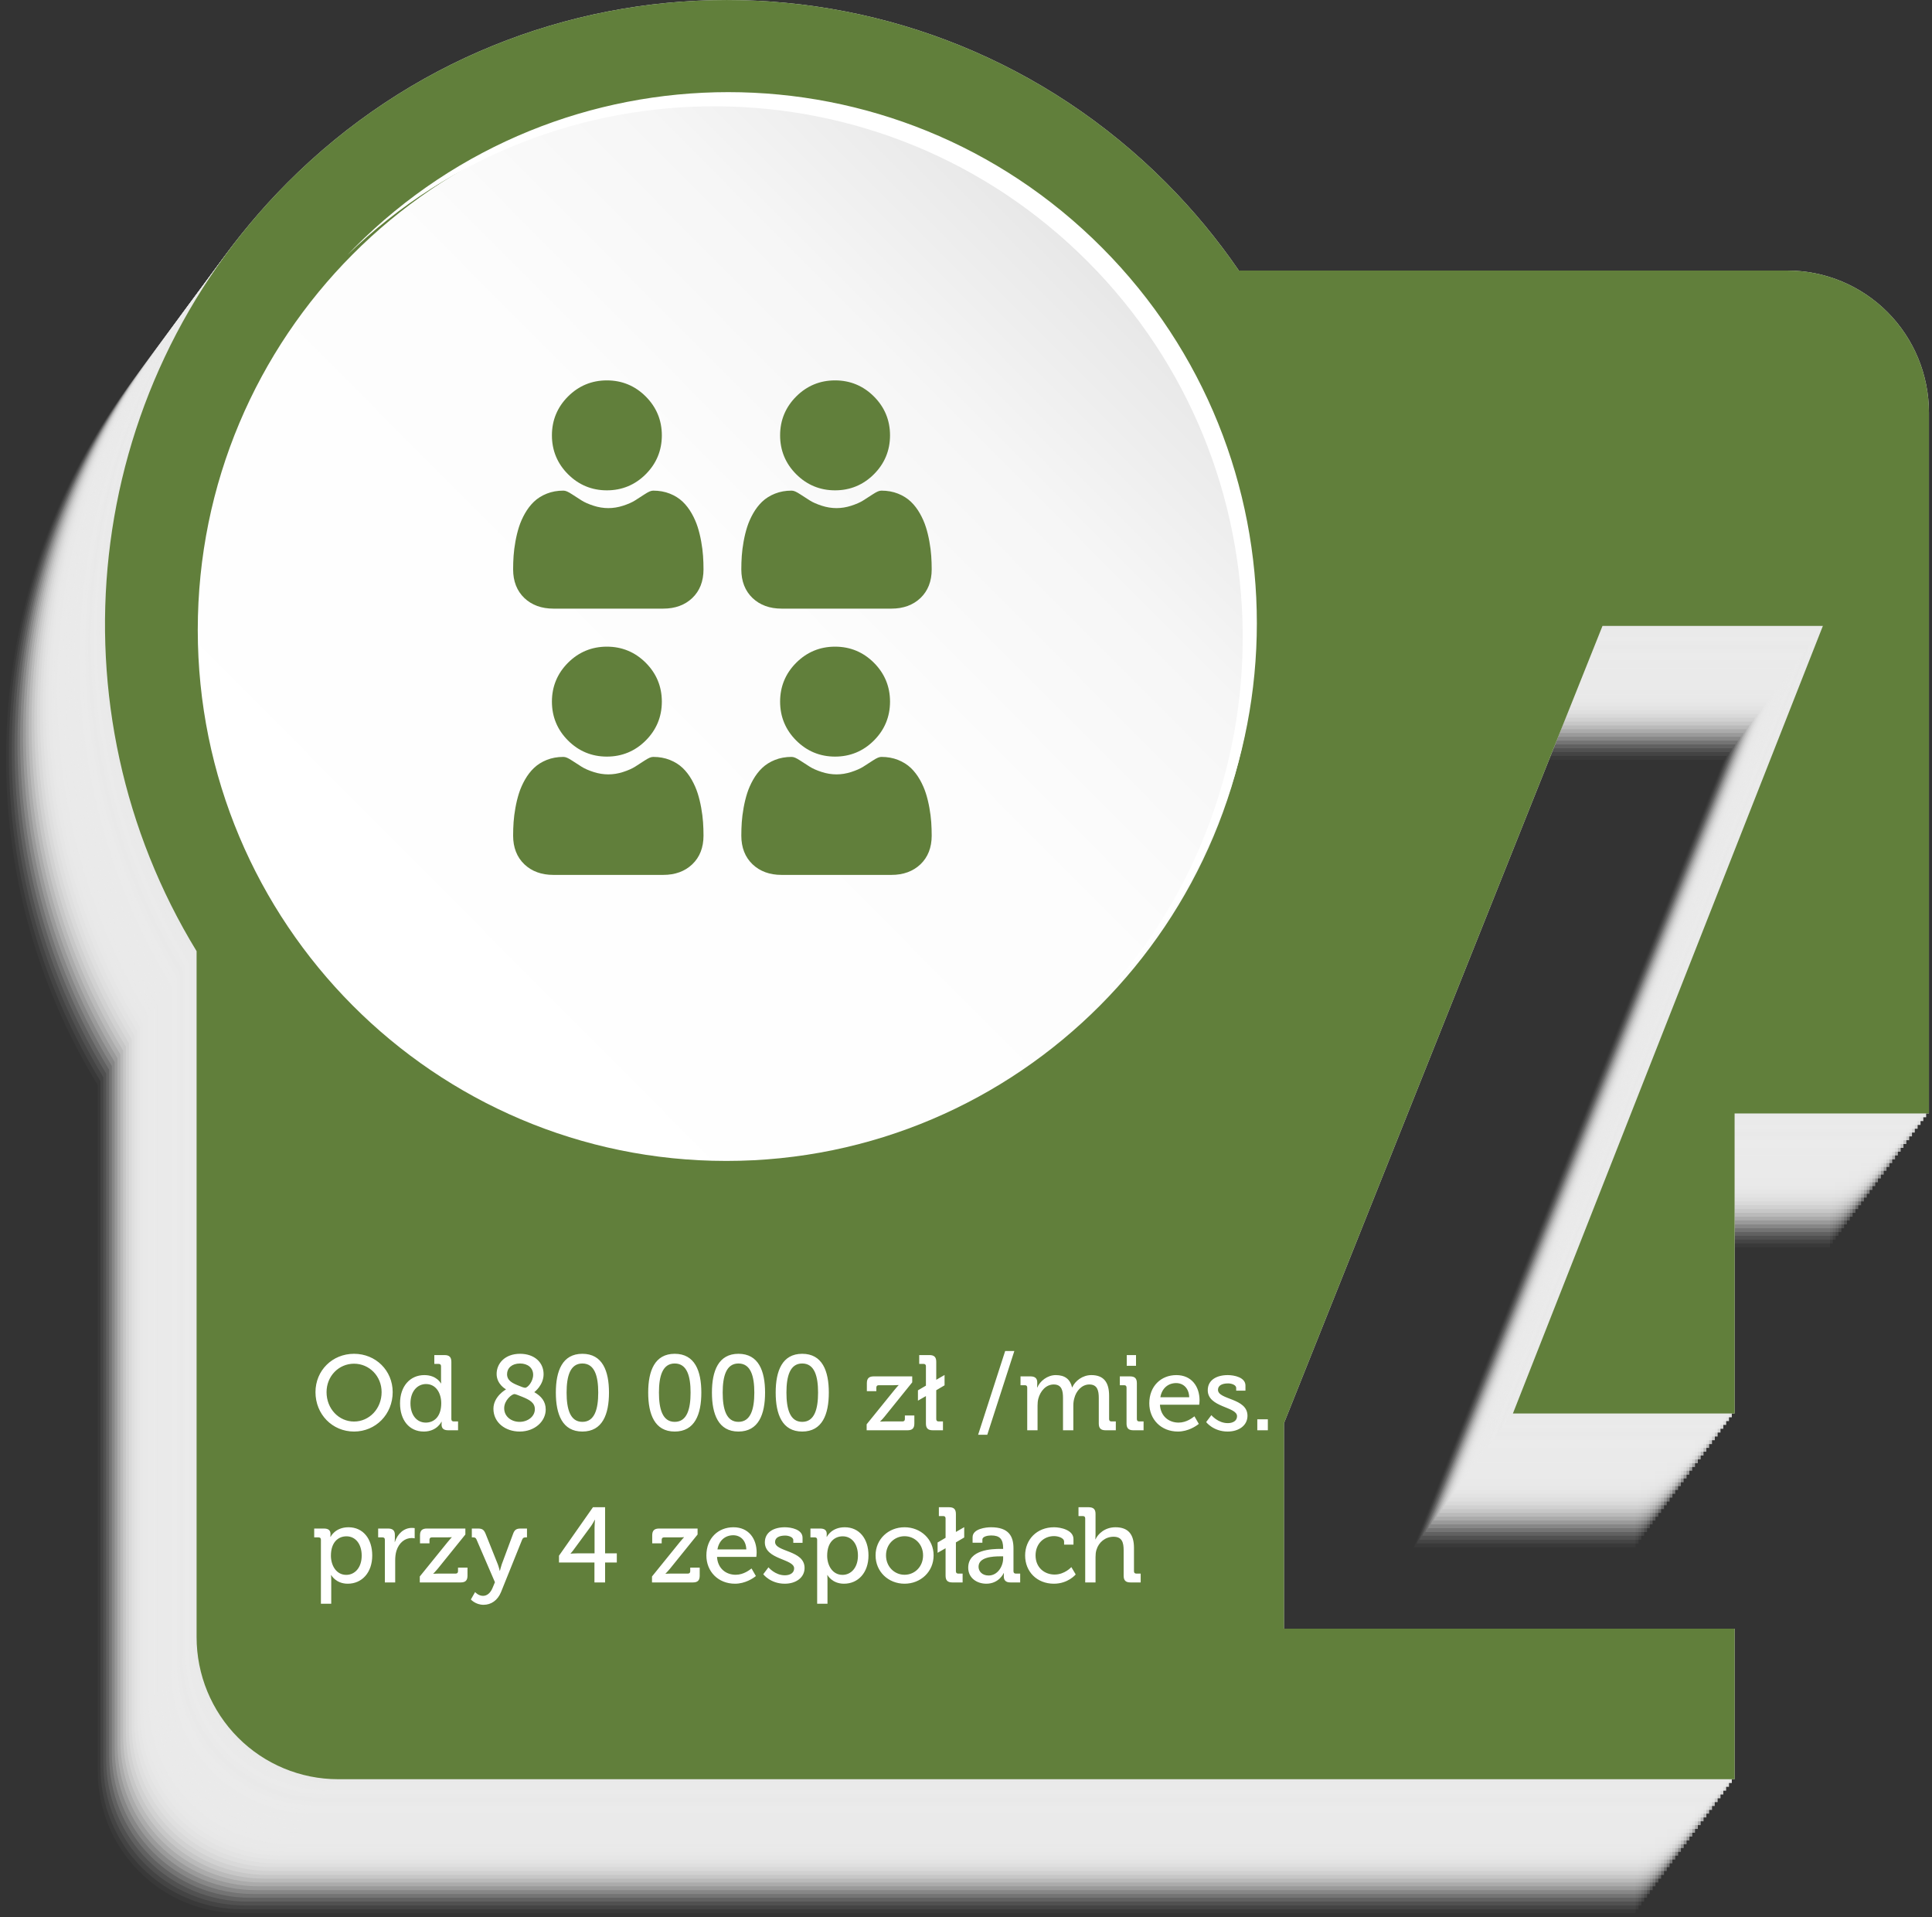 <?xml version="1.0" encoding="UTF-8"?>
<svg xmlns="http://www.w3.org/2000/svg" width="254" height="252" viewBox="0 0 254 252" fill="none">
  <rect x="0" y="0" width="254" height="252" fill="#333333" stroke="none"/>
  <path opacity="0.03" d="M215.035 231.668H155.79V204.664L197.664 99.865H226.641L185.891 203.379H215.035V163.944H240.586V71.827C240.585 66.875 238.626 62.126 235.139 58.624C231.653 55.123 226.924 53.156 221.993 53.156H149.858C147.032 49.034 143.838 45.179 140.316 41.639C108.397 9.581 56.647 9.581 24.73 41.639C-2.551 69.04 -6.508 110.987 12.848 142.615V232.779C12.848 237.731 14.807 242.481 18.293 245.983C21.779 249.485 26.508 251.452 31.439 251.453H215.04L215.035 231.668Z" fill="#EAEAEA"></path>
  <path opacity="0.06" d="M215.411 231.166H156.161V204.162L198.035 99.36H227.017L186.267 202.877H215.411V163.442H240.962V71.325C240.96 66.375 239.001 61.628 235.515 58.128C232.03 54.627 227.303 52.66 222.374 52.659H150.229C147.402 48.537 144.208 44.683 140.686 41.142C108.767 9.085 57.02 9.085 25.101 41.142C-2.186 68.538 -6.135 110.486 13.209 142.114V232.278C13.209 237.23 15.167 241.979 18.654 245.481C22.14 248.983 26.868 250.951 31.799 250.951H215.411V231.166Z" fill="#EAEAEA"></path>
  <path opacity="0.08" d="M215.778 230.664H156.533V203.66L198.41 98.858H227.386L186.631 202.38H215.775V162.94H241.326V70.822C241.327 68.37 240.847 65.941 239.913 63.675C238.98 61.408 237.611 59.349 235.884 57.614C234.158 55.879 232.108 54.503 229.852 53.564C227.596 52.625 225.178 52.141 222.736 52.141H150.601C147.775 48.02 144.581 44.166 141.059 40.627C109.14 8.569 57.392 8.569 25.474 40.627C-1.808 68.027 -5.765 109.975 13.592 141.603V231.775C13.592 236.728 15.55 241.477 19.037 244.979C22.524 248.481 27.253 250.449 32.184 250.449H215.783L215.778 230.664Z" fill="#EAEAEA"></path>
  <path opacity="0.11" d="M216.149 230.161H156.904V203.157L198.781 98.355H227.757L187.002 201.862H216.146V162.437H241.697V70.32C241.697 65.368 239.739 60.618 236.252 57.117C232.766 53.615 228.038 51.647 223.107 51.646H150.969C148.144 47.525 144.95 43.671 141.427 40.132C109.51 8.074 57.761 8.074 25.844 40.132C-1.437 67.53 -5.396 109.481 13.96 141.108V231.273C13.96 236.225 15.92 240.974 19.406 244.475C22.893 247.977 27.622 249.944 32.553 249.944H216.151L216.149 230.161Z" fill="#EAEAEA"></path>
  <path opacity="0.14" d="M216.523 229.658H157.276V202.654L199.163 97.852H228.14L187.39 201.369H216.534V161.934H242.082V69.817C242.082 64.865 240.124 60.116 236.637 56.614C233.151 53.112 228.423 51.144 223.492 51.144H151.354C148.528 47.022 145.334 43.167 141.812 39.627C109.895 7.572 58.145 7.572 26.229 39.627C-1.053 67.027 -5.012 108.978 14.345 140.606V230.77C14.345 235.722 16.304 240.471 19.791 243.972C23.278 247.474 28.007 249.441 32.937 249.441H216.539L216.523 229.658Z" fill="#EAEAEA"></path>
  <path opacity="0.17" d="M216.894 229.156H157.639V202.152L199.524 97.35H228.5L187.75 200.865H216.894V161.432H242.443V69.315C242.443 64.363 240.484 59.613 236.998 56.111C233.512 52.609 228.783 50.642 223.852 50.641H151.707C148.88 46.52 145.686 42.665 142.164 39.124C110.248 7.069 58.498 7.069 26.582 39.124C-0.7 66.525 -4.656 108.475 14.7 140.103V230.267C14.7 235.219 16.659 239.968 20.145 243.47C23.631 246.971 28.36 248.938 33.29 248.938H216.891L216.894 229.156Z" fill="#EAEAEA"></path>
  <path opacity="0.19" d="M217.265 228.654H158.021V201.649L199.895 96.847H228.871L188.121 200.362H217.265V160.935H242.816V68.812C242.816 63.86 240.857 59.11 237.371 55.608C233.884 52.106 229.155 50.139 224.224 50.139H152.089C149.261 46.018 146.067 42.163 142.546 38.622C110.627 6.567 58.88 6.567 26.961 38.622C-0.321 66.022 -4.277 107.973 15.079 139.601V229.765C15.079 234.717 17.038 239.466 20.524 242.967C24.01 246.469 28.739 248.436 33.669 248.436H217.27L217.265 228.654Z" fill="#EAEAEA"></path>
  <path opacity="0.22" d="M217.637 228.151H158.392V201.147L200.267 96.344H229.245L188.496 199.859H217.639V160.416H243.191V68.309C243.191 65.857 242.71 63.429 241.776 61.163C240.842 58.897 239.472 56.838 237.746 55.104C236.019 53.37 233.969 51.995 231.713 51.056C229.457 50.118 227.04 49.635 224.598 49.636H152.46C149.633 45.515 146.439 41.66 142.918 38.119C110.999 6.064 59.252 6.064 27.333 38.119C0.056 65.52 -3.911 107.47 15.445 139.098V229.262C15.445 231.714 15.927 234.142 16.861 236.408C17.795 238.673 19.165 240.732 20.891 242.465C22.618 244.199 24.668 245.574 26.923 246.513C29.179 247.451 31.597 247.933 34.038 247.933H217.637V228.151Z" fill="#EAEAEA"></path>
  <path opacity="0.25" d="M218.008 227.648H158.764V200.644L200.641 95.842H229.617L188.867 199.357H218.011V159.924H243.562V67.804C243.562 65.352 243.081 62.924 242.147 60.659C241.212 58.393 239.843 56.335 238.116 54.601C236.39 52.867 234.34 51.492 232.084 50.554C229.829 49.616 227.411 49.133 224.969 49.133H152.832C150.006 45.011 146.812 41.157 143.289 37.617C111.373 5.561 59.623 5.561 27.707 37.617C0.425 65.017 -3.534 106.967 15.822 138.593V228.757C15.822 233.709 17.781 238.459 21.268 241.961C24.755 245.463 29.484 247.431 34.415 247.431H218.014L218.008 227.648Z" fill="#EAEAEA"></path>
  <path opacity="0.28" d="M218.379 227.146H159.135V200.142L201.012 95.34H229.988L189.238 198.854H218.382V159.419H243.933V67.302C243.933 62.35 241.974 57.601 238.488 54.099C235.002 50.598 230.273 48.631 225.343 48.631H153.203C150.377 44.509 147.183 40.654 143.66 37.114C111.744 5.059 59.994 5.059 28.078 37.114C0.796 64.515 -3.163 106.465 16.193 138.09V228.254C16.193 233.207 18.152 237.957 21.639 241.459C25.126 244.961 29.855 246.928 34.786 246.928H218.385L218.379 227.146Z" fill="#EAEAEA"></path>
  <path opacity="0.31" d="M218.764 226.641H159.509V199.639L201.383 94.837H230.37L189.62 198.352H218.764V158.917H244.297V66.799C244.297 61.847 242.338 57.099 238.852 53.597C235.366 50.095 230.637 48.128 225.707 48.128H153.577C150.75 44.007 147.556 40.152 144.034 36.612C112.118 4.556 60.368 4.556 28.452 36.612C1.162 64.012 -2.781 105.96 16.562 137.588V227.765C16.562 230.217 17.042 232.645 17.976 234.911C18.91 237.176 20.28 239.235 22.006 240.969C23.732 242.703 25.782 244.079 28.038 245.017C30.293 245.956 32.711 246.439 35.152 246.439H218.764V226.641Z" fill="#EAEAEA"></path>
  <path opacity="0.33" d="M219.125 226.138H159.88V199.134L201.754 94.335H230.73L189.981 197.849H219.125V158.414H244.676V66.297C244.675 61.345 242.716 56.596 239.229 53.094C235.742 49.593 231.014 47.626 226.083 47.626H153.948C151.121 43.505 147.927 39.65 144.405 36.109C112.486 4.051 60.739 4.051 28.82 36.109C1.538 63.51 -2.418 105.458 16.938 137.085V227.247C16.938 232.199 18.897 236.948 22.383 240.45C25.869 243.952 30.598 245.92 35.529 245.921H219.125V226.138Z" fill="#EAEAEA"></path>
  <path opacity="0.36" d="M219.497 225.635H160.252V198.631L202.126 93.845H231.105L190.355 197.359H219.499V157.911H245.05V65.794C245.05 60.842 243.09 56.093 239.604 52.592C236.117 49.09 231.388 47.123 226.458 47.123H154.32C151.494 43.001 148.3 39.147 144.777 35.606C112.858 3.549 61.111 3.549 29.192 35.606C1.905 63.02 -2.051 104.955 17.305 136.585V226.747C17.305 231.699 19.264 236.448 22.75 239.95C26.236 243.452 30.965 245.42 35.895 245.42H219.497V225.635Z" fill="#EAEAEA"></path>
  <path opacity="0.39" d="M219.868 225.133H160.623V198.129L202.5 93.327H231.476L190.727 196.844H219.87V157.409H245.422V65.292C245.422 62.84 244.941 60.411 244.006 58.146C243.072 55.88 241.702 53.822 239.976 52.088C238.249 50.355 236.2 48.979 233.944 48.041C231.688 47.103 229.27 46.62 226.829 46.621H154.691C151.867 42.498 148.672 38.643 145.149 35.104C113.232 3.046 61.482 3.046 29.563 35.104C2.279 62.502 -1.68 104.465 17.676 136.08V226.244C17.677 231.197 19.636 235.946 23.123 239.448C26.61 242.95 31.338 244.917 36.269 244.918H219.868V225.133Z" fill="#EAEAEA"></path>
  <path opacity="0.42" d="M220.239 224.631H160.992V197.626L202.869 92.824H231.845L191.095 196.342H220.239V156.906H245.79V64.789C245.79 59.837 243.832 55.088 240.345 51.586C236.859 48.084 232.131 46.116 227.2 46.116H155.06C152.234 41.994 149.04 38.14 145.517 34.602C113.601 2.544 61.851 2.544 29.935 34.602C2.65 62.002 -1.309 103.947 18.047 135.578V225.742C18.048 230.694 20.007 235.443 23.494 238.945C26.981 242.447 31.709 244.415 36.64 244.415H220.239V224.631Z" fill="#EAEAEA"></path>
  <path opacity="0.44" d="M220.613 224.138H161.368V197.124L203.243 92.322H232.219L191.469 195.839H220.613V156.404H246.161V64.287C246.161 59.335 244.203 54.585 240.717 51.084C237.23 47.581 232.502 45.614 227.571 45.613H155.436C152.61 41.492 149.416 37.638 145.894 34.099C113.977 2.041 62.228 2.041 30.311 34.099C3.03 61.497 -0.927 103.447 18.43 135.075V225.239C18.43 230.191 20.388 234.94 23.874 238.442C27.361 241.943 32.089 243.91 37.02 243.91H220.621L220.613 224.138Z" fill="#EAEAEA"></path>
  <path opacity="0.47" d="M220.984 223.62H161.739V196.621L203.614 91.819H232.59L191.84 195.337H220.984V155.901H246.535V63.797C246.535 58.845 244.575 54.096 241.089 50.594C237.602 47.092 232.873 45.124 227.942 45.124H155.807C152.98 41.003 149.786 37.148 146.265 33.607C114.346 1.552 62.599 1.552 30.68 33.607C3.398 61.007 -0.559 102.958 18.798 134.586V224.737C18.798 229.689 20.756 234.438 24.243 237.939C27.729 241.441 32.457 243.408 37.388 243.408H220.989L220.984 223.62Z" fill="#EAEAEA"></path>
  <path opacity="0.5" d="M221.355 223.123H162.111V196.119L203.985 91.317H232.961L192.199 194.831H221.343V155.399H246.894V63.279C246.892 58.328 244.934 53.58 241.448 50.079C237.963 46.578 233.236 44.61 228.306 44.608H156.179C153.351 40.487 150.157 36.633 146.636 33.091C114.717 1.036 62.97 1.036 31.051 33.091C3.764 60.492 -0.203 102.442 19.164 134.07V224.234C19.164 226.686 19.645 229.114 20.579 231.379C21.513 233.645 22.883 235.703 24.609 237.437C26.335 239.17 28.384 240.546 30.64 241.484C32.895 242.422 35.313 242.905 37.754 242.905H221.355V223.123Z" fill="#EAEAEA"></path>
  <path opacity="0.53" d="M221.727 222.62H162.483V195.616L204.36 90.814H233.336L192.586 194.329H221.73V154.896H247.281V62.779C247.281 60.327 246.8 57.899 245.865 55.633C244.93 53.368 243.56 51.31 241.834 49.576C240.107 47.843 238.057 46.468 235.801 45.53C233.545 44.592 231.127 44.11 228.686 44.11H156.551C153.725 39.988 150.531 36.134 147.008 32.594C115.092 0.538 63.342 0.538 31.423 32.594C4.144 59.994 0.185 101.945 19.541 133.572V223.731C19.541 226.183 20.022 228.612 20.956 230.877C21.891 233.142 23.26 235.201 24.987 236.935C26.713 238.669 28.763 240.044 31.019 240.982C33.275 241.92 35.692 242.403 38.134 242.402H221.733L221.727 222.62Z" fill="#EAEAEA"></path>
  <path opacity="0.56" d="M222.099 222.118H162.854V195.126L204.731 90.324H233.707L192.952 193.831H222.096V154.393H247.65V62.276C247.651 59.823 247.172 57.394 246.238 55.127C245.305 52.86 243.936 50.801 242.209 49.066C240.483 47.33 238.433 45.954 236.177 45.015C233.92 44.076 231.502 43.592 229.06 43.592H156.922C154.096 39.47 150.902 35.616 147.379 32.076C115.463 0.02 63.713 0.02 31.797 32.076C4.51 59.486 0.551 101.437 19.915 133.065V223.229C19.916 228.181 21.875 232.93 25.361 236.431C28.848 239.933 33.577 241.9 38.508 241.9H222.106L222.099 222.118Z" fill="#EAEAEA"></path>
  <path opacity="0.58" d="M222.473 221.615H163.228V194.608L205.095 89.809H234.071L193.324 193.313H222.468V153.891H248.016V61.771C248.016 56.819 246.058 52.07 242.571 48.569C239.085 45.067 234.357 43.1 229.426 43.1H157.296C154.469 38.979 151.275 35.124 147.754 31.584C115.837 -0.472 64.087 -0.472 32.171 31.584C4.889 58.984 0.93 100.934 20.289 132.56V222.724C20.289 225.176 20.769 227.604 21.703 229.87C22.637 232.135 24.007 234.194 25.733 235.928C27.459 237.662 29.509 239.037 31.764 239.976C34.02 240.914 36.438 241.397 38.879 241.397H222.481L222.473 221.615Z" fill="#EAEAEA"></path>
  <path opacity="0.61" d="M222.843 221.113H163.599V194.109L205.473 89.306H234.449L193.7 192.821H222.843V153.386H248.395V61.269C248.394 56.317 246.435 51.568 242.948 48.066C239.461 44.565 234.733 42.598 229.802 42.598H157.667C154.839 38.477 151.645 34.622 148.124 31.081C116.2 -0.961 64.453 -0.961 32.534 31.081C5.252 58.482 1.296 100.432 20.652 132.057V222.221C20.652 224.673 21.132 227.102 22.067 229.367C23.001 231.633 24.37 233.691 26.096 235.425C27.822 237.16 29.872 238.535 32.127 239.474C34.383 240.412 36.801 240.895 39.242 240.895H222.843V221.113Z" fill="#EAEAEA"></path>
  <path opacity="0.64" d="M223.215 220.608H163.971V193.606L205.845 88.804H234.821L194.071 192.319H223.215V152.883H248.766V60.766C248.766 55.814 246.807 51.065 243.32 47.564C239.833 44.062 235.104 42.095 230.174 42.095H158.039C155.211 37.974 152.017 34.12 148.496 30.579C116.572 -1.479 64.825 -1.479 32.906 30.579C5.624 57.979 1.668 99.927 21.024 131.555V221.719C21.024 224.171 21.504 226.599 22.439 228.865C23.373 231.13 24.742 233.189 26.468 234.923C28.195 236.657 30.244 238.033 32.5 238.971C34.755 239.909 37.173 240.392 39.614 240.392H223.215V220.608Z" fill="#EAEAEA"></path>
  <path opacity="0.67" d="M223.587 220.105H164.345V193.101L206.219 88.302H235.195L194.445 191.816H223.589V152.386H249.14V60.264C249.14 57.812 248.66 55.383 247.725 53.118C246.791 50.853 245.421 48.794 243.695 47.06C241.968 45.327 239.918 43.951 237.663 43.013C235.407 42.075 232.989 41.592 230.548 41.593H158.413C155.586 37.471 152.392 33.616 148.87 30.076C116.954 -1.982 65.204 -1.982 33.285 30.076C5.988 57.477 2.039 99.424 21.395 131.052V221.216C21.395 223.669 21.876 226.097 22.81 228.362C23.745 230.628 25.114 232.687 26.841 234.421C28.567 236.155 30.617 237.53 32.873 238.469C35.129 239.407 37.546 239.89 39.988 239.89H223.587V220.105Z" fill="#EAEAEA"></path>
  <path opacity="0.69" d="M223.958 219.603H164.713V192.599L206.59 87.799H235.566L194.817 191.314H223.961V151.869H249.512V59.762C249.512 54.81 247.553 50.061 244.067 46.559C240.58 43.058 235.852 41.091 230.922 41.091H158.784C155.959 36.968 152.765 33.113 149.241 29.574C117.325 -2.484 65.575 -2.484 33.659 29.574C6.377 56.975 2.418 98.922 21.774 130.55V220.714C21.775 225.667 23.734 230.416 27.221 233.918C30.707 237.42 35.436 239.387 40.367 239.388H223.966L223.958 219.603Z" fill="#EAEAEA"></path>
  <path opacity="0.72" d="M224.332 219.1H165.085V192.096L206.962 87.294H235.938L195.189 190.811H224.332V151.376H249.881V59.259C249.881 54.307 247.922 49.558 244.436 46.056C240.95 42.555 236.221 40.588 231.291 40.588H159.153C156.328 36.465 153.134 32.61 149.611 29.071C117.694 -2.987 65.944 -2.987 34.028 29.071C6.746 56.472 2.787 98.419 22.143 130.047V220.211C22.144 225.164 24.103 229.913 27.59 233.415C31.076 236.917 35.805 238.884 40.736 238.885H224.338L224.332 219.1Z" fill="#EAEAEA"></path>
  <path opacity="0.75" d="M224.696 218.598H165.459V191.594L207.333 86.792H236.302L195.552 190.309H224.696V150.874H250.247V58.757C250.246 53.805 248.288 49.056 244.802 45.555C241.317 42.053 236.59 40.085 231.66 40.083H159.527C156.701 35.962 153.507 32.108 149.984 28.569C118.068 -3.489 66.318 -3.489 34.402 28.569C7.112 55.969 3.151 97.917 22.512 129.545V219.709C22.512 224.661 24.471 229.41 27.957 232.912C31.443 236.414 36.172 238.382 41.102 238.383H224.696V218.598Z" fill="#EAEAEA"></path>
  <path opacity="0.78" d="M225.075 218.095H165.83V191.091L207.705 86.289H236.681L195.931 189.806H225.075V150.371H250.626V58.254C250.625 53.302 248.666 48.552 245.18 45.05C241.693 41.549 236.964 39.581 232.033 39.58H159.898C157.071 35.46 153.877 31.606 150.356 28.066C118.437 -3.992 66.689 -3.992 34.77 28.066C7.489 55.464 3.532 97.415 22.889 129.042V219.217C22.889 224.169 24.847 228.918 28.333 232.42C31.82 235.922 36.548 237.89 41.479 237.891H225.08L225.075 218.095Z" fill="#EAEAEA"></path>
  <path opacity="0.81" d="M225.446 217.593H166.202V190.588L208.079 85.786H237.055L196.305 189.304H225.449V149.868H251.003V57.751C251.003 52.799 249.044 48.049 245.557 44.547C242.07 41.045 237.341 39.078 232.41 39.078H160.27C157.443 34.956 154.249 31.102 150.727 27.561C118.808 -4.494 67.061 -4.494 35.142 27.561C7.855 54.962 3.898 96.912 23.268 128.54V218.699C23.266 223.648 25.221 228.395 28.703 231.897C32.185 235.399 36.909 237.369 41.837 237.375H225.436L225.446 217.593Z" fill="#EAEAEA"></path>
  <path opacity="0.83" d="M225.818 217.09H166.573V190.086L208.448 85.297H237.424L196.674 188.811H225.818V149.366H251.369V57.249C251.369 52.297 249.411 47.547 245.924 44.045C242.438 40.544 237.71 38.576 232.779 38.575H160.641C157.815 34.453 154.621 30.599 151.099 27.059C119.182 -4.997 67.433 -4.997 35.516 27.059C8.229 54.472 4.27 96.409 23.626 128.037V218.201C23.627 223.153 25.586 227.903 29.073 231.404C32.56 234.905 37.288 236.872 42.219 236.872H225.818V217.09Z" fill="#EAEAEA"></path>
  <path opacity="0.86" d="M226.191 216.588H166.944V189.584L208.821 84.779H237.797L197.048 188.294H226.191V148.864H251.74V56.746C251.74 54.294 251.26 51.866 250.326 49.6C249.391 47.335 248.022 45.276 246.296 43.542C244.57 41.808 242.52 40.433 240.265 39.494C238.009 38.556 235.591 38.073 233.15 38.073H161.012C158.186 33.951 154.992 30.096 151.47 26.556C119.553 -5.499 67.803 -5.499 35.887 26.556C8.6 53.954 4.641 95.917 23.997 127.535V217.699C23.998 222.651 25.957 227.4 29.444 230.902C32.931 234.403 37.66 236.37 42.59 236.37H226.191V216.588Z" fill="#EAEAEA"></path>
  <path opacity="0.89" d="M226.563 216.085H167.318V189.081L209.192 84.279H238.169L197.419 187.794H226.563V148.361H252.111V56.244C252.112 53.792 251.631 51.364 250.697 49.098C249.763 46.833 248.394 44.774 246.667 43.04C244.941 41.306 242.892 39.93 240.636 38.992C238.38 38.053 235.963 37.57 233.521 37.57H161.386C158.559 33.449 155.365 29.594 151.844 26.054C119.927 -6.002 68.177 -6.002 36.261 26.054C8.971 53.454 5.015 95.399 24.371 127.032V217.196C24.371 222.148 26.33 226.897 29.816 230.399C33.303 233.9 38.031 235.868 42.962 235.868H226.563V216.085Z" fill="#EAEAEA"></path>
  <path opacity="0.92" d="M226.934 215.591H167.697V188.579L209.572 83.777H238.548L197.798 187.291H226.942V147.859H252.493V55.739C252.493 50.787 250.533 46.038 247.047 42.536C243.56 39.035 238.831 37.068 233.901 37.068H161.766C158.938 32.947 155.744 29.093 152.223 25.551C120.304 -6.504 68.557 -6.504 36.638 25.551C9.34 52.952 5.387 94.902 24.743 126.527V216.691C24.742 219.144 25.223 221.572 26.157 223.837C27.091 226.103 28.46 228.162 30.187 229.896C31.913 231.63 33.963 233.005 36.218 233.944C38.474 234.882 40.892 235.365 43.333 235.365H226.934V215.591Z" fill="#EAEAEA"></path>
  <path opacity="0.94" d="M227.305 215.072H168.061V188.076L209.935 83.274H238.914L198.164 186.789H227.308V147.356H252.859V55.249C252.859 52.797 252.378 50.369 251.444 48.103C250.509 45.838 249.14 43.78 247.413 42.046C245.687 40.312 243.637 38.937 241.381 37.999C239.125 37.06 236.708 36.578 234.266 36.578H162.129C159.301 32.457 156.107 28.603 152.586 25.061C120.667 -6.994 68.92 -6.994 37.001 25.061C9.719 52.462 5.763 94.412 25.119 126.038V216.189C25.119 218.641 25.599 221.07 26.534 223.335C27.468 225.601 28.837 227.66 30.564 229.394C32.29 231.128 34.34 232.503 36.596 233.442C38.852 234.38 41.27 234.863 43.712 234.862H227.31L227.305 215.072Z" fill="#EAEAEA"></path>
  <path opacity="0.97" d="M227.677 214.575H168.433V187.573L210.31 82.771H239.286L198.536 186.286H227.68V146.851H253.231V54.731C253.231 52.279 252.75 49.851 251.816 47.585C250.881 45.32 249.512 43.261 247.785 41.528C246.059 39.794 244.009 38.419 241.753 37.48C239.497 36.542 237.08 36.06 234.638 36.06H162.501C159.675 31.938 156.481 28.083 152.958 24.543C121.042 -7.512 69.292 -7.512 37.376 24.543C10.094 51.944 6.135 93.892 25.491 125.52V215.686C25.491 218.139 25.972 220.567 26.906 222.832C27.841 225.098 29.21 227.157 30.937 228.891C32.663 230.625 34.713 232 36.969 232.938C39.224 233.877 41.642 234.36 44.084 234.36H227.682L227.677 214.575Z" fill="#EAEAEA"></path>
  <path d="M228.048 214.072H168.803V187.071L210.68 82.269H239.654L198.904 185.783H228.048V146.348H253.599V54.231C253.598 49.28 251.64 44.532 248.154 41.031C244.669 37.53 239.941 35.563 235.012 35.562H162.874C160.049 31.44 156.854 27.585 153.331 24.046C121.415 -8.012 69.665 -8.012 37.749 24.046C10.459 51.444 6.503 93.391 25.846 125.019V215.184C25.847 220.136 27.806 224.885 31.293 228.387C34.779 231.889 39.508 233.856 44.439 233.857H228.048V214.072Z" fill="#EAEAEA"></path>
  <path d="M228.048 214.072H168.803V187.071L210.68 82.269H239.654L198.904 185.783H228.048V146.348H253.599V54.231C253.598 49.28 251.64 44.532 248.154 41.031C244.669 37.53 239.941 35.563 235.012 35.562H162.874C160.049 31.44 156.854 27.585 153.331 24.046C121.415 -8.012 69.665 -8.012 37.749 24.046C10.459 51.444 6.503 93.391 25.846 125.019V215.184C25.847 220.136 27.806 224.885 31.293 228.387C34.779 231.889 39.508 233.856 44.439 233.857H228.048V214.072Z" fill="#617F3B"></path>
  <path d="M95.494 152.592C133.874 152.592 164.988 121.343 164.988 82.796C164.988 44.248 133.874 12.999 95.494 12.999C57.114 12.999 26 44.248 26 82.796C26 121.343 57.114 152.592 95.494 152.592Z" fill="url(#paint0_linear_921_736)"></path>
  <g clip-path="url(#clip0_921_736)">
    <path d="M109.786 64.449C111.772 64.449 113.491 63.737 114.895 62.332C116.3 60.927 117.012 59.208 117.012 57.223C117.012 55.238 116.3 53.519 114.895 52.114C113.49 50.71 111.771 49.998 109.786 49.998C107.801 49.998 106.082 50.71 104.677 52.114C103.273 53.519 102.561 55.238 102.561 57.223C102.561 59.208 103.273 60.927 104.678 62.332C106.083 63.736 107.801 64.449 109.786 64.449Z" fill="#617F3B"></path>
    <path d="M122.429 73.066C122.389 72.481 122.307 71.843 122.186 71.17C122.064 70.492 121.908 69.85 121.72 69.264C121.526 68.658 121.262 68.06 120.937 67.487C120.598 66.891 120.201 66.373 119.755 65.947C119.289 65.501 118.718 65.142 118.058 64.881C117.4 64.62 116.671 64.489 115.891 64.489C115.585 64.489 115.289 64.614 114.717 64.987C114.365 65.216 113.953 65.482 113.494 65.775C113.101 66.026 112.568 66.26 111.911 66.473C111.269 66.68 110.618 66.786 109.975 66.786C109.332 66.786 108.681 66.68 108.038 66.473C107.382 66.26 106.849 66.026 106.457 65.775C106.001 65.485 105.589 65.219 105.232 64.986C104.661 64.614 104.364 64.488 104.058 64.488C103.278 64.488 102.549 64.62 101.892 64.881C101.232 65.142 100.661 65.501 100.194 65.947C99.749 66.374 99.351 66.892 99.013 67.487C98.688 68.06 98.424 68.658 98.23 69.264C98.043 69.85 97.886 70.492 97.764 71.17C97.643 71.843 97.561 72.48 97.521 73.066C97.481 73.64 97.461 74.236 97.461 74.838C97.461 76.404 97.959 77.672 98.94 78.607C99.91 79.529 101.193 79.997 102.753 79.997H117.198C118.758 79.997 120.04 79.529 121.01 78.607C121.992 77.672 122.49 76.404 122.49 74.838C122.49 74.233 122.469 73.637 122.429 73.066Z" fill="#617F3B"></path>
  </g>
  <g clip-path="url(#clip1_921_736)">
    <path d="M79.786 99.447C81.772 99.447 83.491 98.735 84.895 97.33C86.3 95.926 87.012 94.207 87.012 92.221C87.012 90.237 86.3 88.518 84.895 87.113C83.49 85.708 81.771 84.996 79.786 84.996C77.801 84.996 76.082 85.708 74.677 87.113C73.273 88.517 72.561 90.236 72.561 92.221C72.561 94.207 73.273 95.926 74.678 97.331C76.083 98.735 77.802 99.447 79.786 99.447Z" fill="#617F3B"></path>
    <path d="M92.429 108.064C92.389 107.48 92.307 106.842 92.186 106.169C92.064 105.49 91.908 104.849 91.72 104.263C91.526 103.657 91.263 103.059 90.937 102.485C90.598 101.89 90.201 101.372 89.755 100.945C89.289 100.499 88.718 100.141 88.058 99.879C87.4 99.619 86.671 99.487 85.891 99.487C85.585 99.487 85.289 99.613 84.717 99.985C84.365 100.215 83.953 100.48 83.494 100.774C83.101 101.024 82.568 101.259 81.911 101.471C81.269 101.679 80.618 101.784 79.975 101.784C79.332 101.784 78.681 101.679 78.038 101.471C77.382 101.259 76.849 101.024 76.457 100.774C76.001 100.483 75.589 100.218 75.232 99.985C74.661 99.612 74.364 99.487 74.058 99.487C73.278 99.487 72.549 99.619 71.892 99.879C71.232 100.141 70.661 100.499 70.195 100.946C69.749 101.372 69.351 101.89 69.013 102.485C68.688 103.059 68.424 103.657 68.23 104.263C68.043 104.849 67.886 105.49 67.764 106.169C67.643 106.841 67.561 107.479 67.521 108.065C67.481 108.639 67.461 109.235 67.461 109.836C67.461 111.402 67.959 112.67 68.94 113.605C69.91 114.528 71.193 114.996 72.753 114.996H87.198C88.758 114.996 90.04 114.528 91.01 113.605C91.992 112.671 92.49 111.403 92.49 109.836C92.49 109.232 92.469 108.635 92.429 108.064Z" fill="#617F3B"></path>
  </g>
  <g clip-path="url(#clip2_921_736)">
    <path d="M79.786 64.449C81.772 64.449 83.491 63.737 84.895 62.332C86.3 60.927 87.012 59.208 87.012 57.223C87.012 55.238 86.3 53.519 84.895 52.114C83.49 50.71 81.771 49.998 79.786 49.998C77.801 49.998 76.082 50.71 74.677 52.114C73.273 53.519 72.561 55.238 72.561 57.223C72.561 59.208 73.273 60.927 74.678 62.332C76.083 63.736 77.802 64.449 79.786 64.449Z" fill="#617F3B"></path>
    <path d="M92.429 73.066C92.389 72.481 92.307 71.843 92.186 71.17C92.064 70.492 91.908 69.85 91.72 69.264C91.526 68.658 91.263 68.06 90.937 67.487C90.598 66.891 90.201 66.373 89.755 65.947C89.289 65.501 88.718 65.142 88.058 64.881C87.4 64.62 86.671 64.489 85.891 64.489C85.585 64.489 85.289 64.614 84.717 64.987C84.365 65.216 83.953 65.482 83.494 65.775C83.101 66.026 82.568 66.26 81.911 66.473C81.269 66.68 80.618 66.786 79.975 66.786C79.332 66.786 78.681 66.68 78.038 66.473C77.382 66.26 76.849 66.026 76.457 65.775C76.001 65.485 75.589 65.219 75.232 64.986C74.661 64.614 74.364 64.488 74.058 64.488C73.278 64.488 72.549 64.62 71.892 64.881C71.232 65.142 70.661 65.501 70.195 65.947C69.749 66.374 69.351 66.892 69.013 67.487C68.688 68.06 68.424 68.658 68.23 69.264C68.043 69.85 67.886 70.492 67.764 71.17C67.643 71.843 67.561 72.48 67.521 73.066C67.481 73.64 67.461 74.236 67.461 74.838C67.461 76.404 67.959 77.672 68.94 78.607C69.91 79.529 71.193 79.997 72.753 79.997H87.198C88.758 79.997 90.04 79.529 91.01 78.607C91.992 77.672 92.49 76.404 92.49 74.838C92.49 74.233 92.469 73.637 92.429 73.066Z" fill="#617F3B"></path>
  </g>
  <g clip-path="url(#clip3_921_736)">
    <path d="M109.786 99.447C111.772 99.447 113.491 98.735 114.895 97.33C116.3 95.926 117.012 94.207 117.012 92.221C117.012 90.237 116.3 88.518 114.895 87.113C113.49 85.708 111.771 84.996 109.786 84.996C107.801 84.996 106.082 85.708 104.677 87.113C103.273 88.517 102.561 90.236 102.561 92.221C102.561 94.207 103.273 95.926 104.678 97.331C106.083 98.735 107.801 99.447 109.786 99.447Z" fill="#617F3B"></path>
    <path d="M122.429 108.064C122.389 107.48 122.307 106.842 122.186 106.169C122.064 105.49 121.908 104.849 121.72 104.263C121.526 103.657 121.262 103.059 120.937 102.485C120.598 101.89 120.201 101.372 119.755 100.945C119.289 100.499 118.718 100.141 118.058 99.879C117.4 99.619 116.671 99.487 115.891 99.487C115.585 99.487 115.289 99.613 114.717 99.985C114.365 100.215 113.953 100.48 113.494 100.774C113.101 101.024 112.568 101.259 111.911 101.471C111.269 101.679 110.618 101.784 109.975 101.784C109.332 101.784 108.681 101.679 108.038 101.471C107.382 101.259 106.849 101.024 106.457 100.774C106.001 100.483 105.589 100.218 105.232 99.985C104.661 99.612 104.364 99.487 104.058 99.487C103.278 99.487 102.549 99.619 101.892 99.879C101.232 100.141 100.661 100.499 100.194 100.946C99.749 101.372 99.351 101.89 99.013 102.485C98.688 103.059 98.424 103.657 98.23 104.263C98.043 104.849 97.886 105.49 97.764 106.169C97.643 106.841 97.561 107.479 97.521 108.065C97.481 108.639 97.461 109.235 97.461 109.836C97.461 111.402 97.959 112.67 98.94 113.605C99.91 114.528 101.193 114.996 102.753 114.996H117.198C118.758 114.996 120.04 114.528 121.01 113.605C121.992 112.671 122.49 111.403 122.49 109.836C122.49 109.232 122.469 108.635 122.429 108.064Z" fill="#617F3B"></path>
  </g>
  <path d="M143.031 34.413C169.854 61.352 170.163 104.854 143.946 132.177C144.261 131.874 144.573 131.571 144.883 131.26C172.023 104.002 172.023 59.808 144.883 32.553C117.743 5.297 73.743 5.295 46.603 32.553C46.294 32.864 45.992 33.18 45.69 33.493C72.895 7.162 116.203 7.466 143.031 34.413Z" fill="white"></path>
  <path d="M41.476 182.981C41.476 185.893 43.688 188.161 46.544 188.161C49.4 188.161 51.626 185.893 51.626 182.981C51.626 180.139 49.4 177.941 46.544 177.941C43.688 177.941 41.476 180.139 41.476 182.981ZM42.932 182.981C42.932 180.867 44.542 179.243 46.544 179.243C48.546 179.243 50.17 180.867 50.17 182.981C50.17 185.165 48.546 186.845 46.544 186.845C44.542 186.845 42.932 185.165 42.932 182.981ZM52.592 184.451C52.592 186.649 53.796 188.161 55.714 188.161C57.45 188.161 58.038 186.873 58.038 186.873H58.066C58.066 186.873 58.052 187.027 58.052 187.237C58.052 187.713 58.29 187.993 58.92 187.993H60.222V186.831H59.648C59.452 186.831 59.34 186.733 59.34 186.523V179.005C59.34 178.375 59.074 178.109 58.43 178.109H57.1V179.271H57.674C57.87 179.271 57.982 179.369 57.982 179.579V181.357C57.982 181.623 57.996 181.833 57.996 181.833H57.968C57.968 181.833 57.422 180.741 55.784 180.741C53.922 180.741 52.592 182.197 52.592 184.451ZM53.964 184.451C53.964 182.841 54.902 181.917 56.008 181.917C57.366 181.917 58.01 183.177 58.01 184.437C58.01 186.243 57.03 186.985 55.98 186.985C54.79 186.985 53.964 185.991 53.964 184.451ZM64.871 185.165C64.871 186.999 66.468 188.161 68.316 188.161C70.332 188.161 71.746 186.803 71.746 185.263C71.746 184.199 71.157 183.513 70.261 182.995V182.967C70.261 182.967 71.466 182.071 71.466 180.615C71.466 179.075 70.261 177.941 68.371 177.941C66.383 177.941 65.291 179.215 65.291 180.587C65.291 181.959 66.51 182.603 66.51 182.603V182.631C66.51 182.631 64.871 183.541 64.871 185.165ZM68.287 182.169C67.391 181.819 66.663 181.483 66.663 180.615C66.663 179.831 67.293 179.215 68.371 179.215C69.379 179.215 70.094 179.789 70.094 180.699C70.094 181.581 69.379 182.407 69.043 182.407C68.876 182.407 68.469 182.253 68.287 182.169ZM66.285 185.095C66.285 184.045 67.293 183.233 67.644 183.233C67.755 183.233 68.287 183.443 68.665 183.597C69.59 183.975 70.317 184.353 70.317 185.221C70.317 186.201 69.365 186.887 68.316 186.887C67.237 186.887 66.285 186.201 66.285 185.095ZM76.563 188.161C79.209 188.161 80.063 185.893 80.063 183.037C80.063 180.195 79.209 177.941 76.563 177.941C73.931 177.941 73.077 180.195 73.077 183.037C73.077 185.893 73.931 188.161 76.563 188.161ZM76.563 186.887C74.953 186.887 74.491 185.193 74.491 183.037C74.491 180.895 74.953 179.215 76.563 179.215C78.187 179.215 78.649 180.895 78.649 183.037C78.649 185.193 78.187 186.887 76.563 186.887ZM88.704 188.161C91.35 188.161 92.204 185.893 92.204 183.037C92.204 180.195 91.35 177.941 88.704 177.941C86.072 177.941 85.218 180.195 85.218 183.037C85.218 185.893 86.072 188.161 88.704 188.161ZM88.704 186.887C87.094 186.887 86.632 185.193 86.632 183.037C86.632 180.895 87.094 179.215 88.704 179.215C90.328 179.215 90.79 180.895 90.79 183.037C90.79 185.193 90.328 186.887 88.704 186.887ZM97.084 188.161C99.73 188.161 100.584 185.893 100.584 183.037C100.584 180.195 99.73 177.941 97.084 177.941C94.452 177.941 93.598 180.195 93.598 183.037C93.598 185.893 94.452 188.161 97.084 188.161ZM97.084 186.887C95.474 186.887 95.012 185.193 95.012 183.037C95.012 180.895 95.474 179.215 97.084 179.215C98.708 179.215 99.17 180.895 99.17 183.037C99.17 185.193 98.708 186.887 97.084 186.887ZM105.465 188.161C108.111 188.161 108.965 185.893 108.965 183.037C108.965 180.195 108.111 177.941 105.465 177.941C102.833 177.941 101.979 180.195 101.979 183.037C101.979 185.893 102.833 188.161 105.465 188.161ZM105.465 186.887C103.855 186.887 103.393 185.193 103.393 183.037C103.393 180.895 103.855 179.215 105.465 179.215C107.089 179.215 107.551 180.895 107.551 183.037C107.551 185.193 107.089 186.887 105.465 186.887ZM113.938 187.993H119.314C119.944 187.993 120.21 187.727 120.21 187.097V186.047H118.964V186.523C118.964 186.719 118.852 186.831 118.656 186.831H116.402C115.94 186.831 115.716 186.859 115.716 186.859V186.831C115.716 186.831 116.01 186.551 116.304 186.187L119.93 181.693V180.909H114.876C114.246 180.909 113.966 181.175 113.966 181.805V182.855H115.212V182.379C115.212 182.183 115.324 182.071 115.52 182.071H117.466C117.928 182.071 118.138 182.043 118.138 182.043V182.071C118.138 182.071 117.858 182.351 117.564 182.729L113.938 187.209V187.993ZM121.731 187.097C121.731 187.727 121.997 187.993 122.627 187.993H123.971V186.831H123.397C123.201 186.831 123.089 186.733 123.089 186.523V182.729L124.181 182.085V180.727L123.089 181.357V179.005C123.089 178.375 122.823 178.109 122.193 178.109H120.849V179.271H121.423C121.619 179.271 121.731 179.369 121.731 179.579V182.127L120.681 182.743V184.101L121.731 183.499V187.097ZM128.594 188.581H129.798L133.354 177.577H132.15L128.594 188.581ZM135.049 187.993H136.407V184.759C136.407 184.437 136.435 184.129 136.505 183.849C136.771 182.841 137.513 181.973 138.535 181.973C139.613 181.973 139.753 182.827 139.753 183.751V187.993H141.111V184.759C141.111 184.395 141.153 184.087 141.237 183.793C141.475 182.827 142.231 181.973 143.211 181.973C144.261 181.973 144.457 182.757 144.457 183.751V187.097C144.457 187.727 144.723 187.993 145.353 187.993H146.697V186.831H146.123C145.927 186.831 145.815 186.733 145.815 186.523V183.457C145.815 181.651 145.073 180.741 143.477 180.741C142.329 180.741 141.349 181.497 140.971 182.351H140.943C140.691 181.287 140.005 180.741 138.801 180.741C137.695 180.741 136.715 181.539 136.379 182.365H136.351C136.351 182.365 136.365 182.183 136.365 181.959V181.693C136.365 181.175 136.085 180.909 135.469 180.909H134.167V182.071H134.741C134.937 182.071 135.049 182.169 135.049 182.379V187.993ZM148.134 179.523H149.352V178.109H148.134V179.523ZM148.106 187.097C148.106 187.727 148.372 187.993 149.002 187.993H150.346V186.831H149.772C149.576 186.831 149.464 186.733 149.464 186.523V181.805C149.464 181.175 149.198 180.909 148.554 180.909H147.224V182.071H147.798C147.994 182.071 148.106 182.169 148.106 182.379V187.097ZM151.097 184.451C151.097 186.551 152.637 188.161 154.863 188.161C156.207 188.161 157.271 187.433 157.607 187.153L157.033 186.159C156.795 186.327 156.025 186.985 154.947 186.985C153.673 186.985 152.581 186.159 152.497 184.633H157.663C157.677 184.521 157.705 184.255 157.705 184.059C157.705 182.239 156.655 180.741 154.653 180.741C152.637 180.741 151.097 182.197 151.097 184.451ZM152.553 183.653C152.749 182.477 153.575 181.791 154.625 181.791C155.549 181.791 156.305 182.435 156.347 183.653H152.553ZM158.574 186.915C158.574 186.915 159.512 188.161 161.402 188.161C162.886 188.161 164.006 187.349 164.006 186.089C164.006 183.723 160.128 184.017 160.128 182.673C160.128 182.113 160.66 181.833 161.458 181.833C161.878 181.833 162.522 182.015 162.522 182.435V182.785H163.74V182.113C163.74 181.035 162.256 180.741 161.416 180.741C159.974 180.741 158.784 181.371 158.784 182.729C158.784 185.011 162.634 184.871 162.634 186.145C162.634 186.761 162.074 187.055 161.416 187.055C160.114 187.055 159.26 186.005 159.26 186.005L158.574 186.915ZM165.297 187.993H166.683V186.551H165.297V187.993ZM42.19 210.793H43.548V207.643C43.548 207.279 43.52 207.027 43.52 207.027H43.548C43.548 207.027 44.15 208.161 45.718 208.161C47.58 208.161 48.938 206.705 48.938 204.451C48.938 202.253 47.734 200.741 45.816 200.741C44.052 200.741 43.464 202.001 43.464 202.001H43.436C43.436 202.001 43.45 201.833 43.45 201.623C43.45 201.175 43.212 200.909 42.582 200.909H41.308V202.071H41.882C42.078 202.071 42.19 202.169 42.19 202.379V210.793ZM43.506 204.479C43.506 202.673 44.5 201.931 45.55 201.931C46.726 201.931 47.552 202.925 47.552 204.465C47.552 206.075 46.628 206.999 45.522 206.999C44.192 206.999 43.506 205.739 43.506 204.479ZM50.598 207.993H51.956V205.095C51.956 204.661 51.998 204.227 52.124 203.821C52.46 202.771 53.244 202.155 54.126 202.155C54.336 202.155 54.518 202.197 54.518 202.197V200.853C54.518 200.853 54.336 200.825 54.154 200.825C53.062 200.825 52.25 201.637 51.914 202.673H51.886C51.886 202.673 51.914 202.463 51.914 202.183V201.735C51.914 201.161 51.62 200.909 51.018 200.909H49.716V202.071H50.29C50.486 202.071 50.598 202.169 50.598 202.379V207.993ZM55.19 207.993H60.566C61.196 207.993 61.462 207.727 61.462 207.097V206.047H60.216V206.523C60.216 206.719 60.104 206.831 59.908 206.831H57.654C57.192 206.831 56.968 206.859 56.968 206.859V206.831C56.968 206.831 57.262 206.551 57.556 206.187L61.182 201.693V200.909H56.128C55.498 200.909 55.218 201.175 55.218 201.805V202.855H56.464V202.379C56.464 202.183 56.576 202.071 56.772 202.071H58.718C59.18 202.071 59.39 202.043 59.39 202.043V202.071C59.39 202.071 59.11 202.351 58.816 202.729L55.19 207.209V207.993ZM63.571 210.933C64.565 210.933 65.419 210.359 65.867 209.267L68.653 202.351C68.751 202.127 68.877 202.071 69.101 202.071H69.283V200.909H68.471C67.897 200.909 67.645 201.063 67.449 201.623L65.965 205.613C65.839 205.977 65.727 206.467 65.727 206.467H65.699C65.699 206.467 65.587 205.977 65.447 205.613L63.851 201.623C63.627 201.063 63.403 200.909 62.829 200.909H62.031V202.071H62.213C62.437 202.071 62.549 202.127 62.647 202.351L65.069 207.965L64.747 208.735C64.481 209.365 64.047 209.757 63.501 209.757C62.913 209.757 62.479 209.295 62.465 209.253L61.905 210.233C61.905 210.233 62.521 210.933 63.571 210.933ZM73.49 205.375H78.152V207.993H79.552V205.375H81.092V204.171H79.552V198.109H77.956L73.49 204.479V205.375ZM75.016 204.213V204.185C75.016 204.185 75.268 203.919 75.52 203.555L77.704 200.587C77.956 200.223 78.194 199.761 78.194 199.761H78.222C78.222 199.761 78.166 200.321 78.166 200.769V204.171H75.856C75.422 204.171 75.016 204.213 75.016 204.213ZM85.719 207.993H91.095C91.725 207.993 91.991 207.727 91.991 207.097V206.047H90.745V206.523C90.745 206.719 90.633 206.831 90.437 206.831H88.183C87.721 206.831 87.497 206.859 87.497 206.859V206.831C87.497 206.831 87.791 206.551 88.085 206.187L91.711 201.693V200.909H86.657C86.027 200.909 85.747 201.175 85.747 201.805V202.855H86.993V202.379C86.993 202.183 87.105 202.071 87.301 202.071H89.247C89.709 202.071 89.919 202.043 89.919 202.043V202.071C89.919 202.071 89.639 202.351 89.345 202.729L85.719 207.209V207.993ZM92.868 204.451C92.868 206.551 94.408 208.161 96.634 208.161C97.978 208.161 99.042 207.433 99.378 207.153L98.804 206.159C98.566 206.327 97.796 206.985 96.718 206.985C95.444 206.985 94.352 206.159 94.268 204.633H99.434C99.448 204.521 99.476 204.255 99.476 204.059C99.476 202.239 98.426 200.741 96.424 200.741C94.408 200.741 92.868 202.197 92.868 204.451ZM94.324 203.653C94.52 202.477 95.346 201.791 96.396 201.791C97.32 201.791 98.076 202.435 98.118 203.653H94.324ZM100.345 206.915C100.345 206.915 101.283 208.161 103.173 208.161C104.657 208.161 105.777 207.349 105.777 206.089C105.777 203.723 101.899 204.017 101.899 202.673C101.899 202.113 102.431 201.833 103.229 201.833C103.649 201.833 104.293 202.015 104.293 202.435V202.785H105.511V202.113C105.511 201.035 104.027 200.741 103.187 200.741C101.745 200.741 100.555 201.371 100.555 202.729C100.555 205.011 104.405 204.871 104.405 206.145C104.405 206.761 103.845 207.055 103.187 207.055C101.885 207.055 101.031 206.005 101.031 206.005L100.345 206.915ZM107.432 210.793H108.79V207.643C108.79 207.279 108.762 207.027 108.762 207.027H108.79C108.79 207.027 109.392 208.161 110.96 208.161C112.822 208.161 114.18 206.705 114.18 204.451C114.18 202.253 112.976 200.741 111.058 200.741C109.294 200.741 108.706 202.001 108.706 202.001H108.678C108.678 202.001 108.692 201.833 108.692 201.623C108.692 201.175 108.454 200.909 107.824 200.909H106.55V202.071H107.124C107.32 202.071 107.432 202.169 107.432 202.379V210.793ZM108.748 204.479C108.748 202.673 109.742 201.931 110.792 201.931C111.968 201.931 112.794 202.925 112.794 204.465C112.794 206.075 111.87 206.999 110.764 206.999C109.434 206.999 108.748 205.739 108.748 204.479ZM115.112 204.437C115.112 206.593 116.806 208.161 118.92 208.161C121.034 208.161 122.742 206.593 122.742 204.437C122.742 202.295 121.034 200.741 118.92 200.741C116.806 200.741 115.112 202.295 115.112 204.437ZM116.484 204.437C116.484 202.967 117.59 201.917 118.92 201.917C120.264 201.917 121.356 202.967 121.356 204.437C121.356 205.921 120.264 206.985 118.92 206.985C117.59 206.985 116.484 205.921 116.484 204.437ZM124.315 207.097C124.315 207.727 124.581 207.993 125.211 207.993H126.555V206.831H125.981C125.785 206.831 125.673 206.733 125.673 206.523V202.729L126.765 202.085V200.727L125.673 201.357V199.005C125.673 198.375 125.407 198.109 124.777 198.109H123.433V199.271H124.007C124.203 199.271 124.315 199.369 124.315 199.579V202.127L123.265 202.743V204.101L124.315 203.499V207.097ZM127.292 206.061C127.292 207.419 128.44 208.161 129.672 208.161C131.352 208.161 131.968 206.761 131.954 206.761H131.982C131.982 206.761 131.968 206.929 131.968 207.181C131.968 207.685 132.206 207.993 132.836 207.993H134.124V206.831H133.55C133.354 206.831 133.242 206.733 133.242 206.523V203.513C133.242 201.931 132.626 200.741 130.288 200.741C129.644 200.741 127.866 200.923 127.866 202.057V202.771H129.154V202.365C129.154 201.903 129.98 201.819 130.316 201.819C131.408 201.819 131.884 202.267 131.884 203.485V203.583H131.576C130.386 203.583 127.292 203.681 127.292 206.061ZM128.65 205.935C128.65 204.661 130.498 204.563 131.52 204.563H131.884V204.829C131.884 205.879 131.156 207.083 129.98 207.083C129.098 207.083 128.65 206.509 128.65 205.935ZM134.773 204.451C134.773 206.579 136.327 208.161 138.553 208.161C140.429 208.161 141.423 206.943 141.423 206.943L140.849 205.977C140.849 205.977 139.981 206.957 138.651 206.957C137.321 206.957 136.145 206.047 136.145 204.437C136.145 202.939 137.195 201.903 138.581 201.903C139.085 201.903 139.897 202.127 139.897 202.631V203.023H141.129V202.295C141.129 201.091 139.435 200.741 138.581 200.741C136.299 200.741 134.773 202.365 134.773 204.451ZM142.672 207.993H144.03V204.675C144.03 204.339 144.058 204.017 144.142 203.737C144.436 202.715 145.318 201.987 146.396 201.987C147.53 201.987 147.726 202.771 147.726 203.765V207.097C147.726 207.727 147.992 207.993 148.622 207.993H149.966V206.831H149.392C149.196 206.831 149.084 206.733 149.084 206.523V203.457C149.084 201.651 148.314 200.741 146.648 200.741C145.234 200.741 144.338 201.637 144.03 202.323H144.002C144.002 202.323 144.03 202.071 144.03 201.735V198.977C144.03 198.375 143.75 198.109 143.12 198.109H141.79V199.271H142.364C142.56 199.271 142.672 199.369 142.672 199.579V207.993Z" fill="white"></path>
  <defs>
    <linearGradient id="paint0_linear_921_736" x1="144.652" y1="33.455" x2="45.946" y2="131.733" gradientUnits="userSpaceOnUse">
      <stop stop-color="#E6E6E6"></stop>
      <stop offset="0.03" stop-color="#E9E9E9"></stop>
      <stop offset="0.21" stop-color="#F6F6F6"></stop>
      <stop offset="0.45" stop-color="#FDFDFD"></stop>
      <stop offset="1" stop-color="white"></stop>
    </linearGradient>
    <clipPath id="clip0_921_736">
      <rect width="30" height="29.999" fill="white" transform="translate(95 49.998)"></rect>
    </clipPath>
    <clipPath id="clip1_921_736">
      <rect width="30" height="29.999" fill="white" transform="translate(65 84.996)"></rect>
    </clipPath>
    <clipPath id="clip2_921_736">
      <rect width="30" height="29.999" fill="white" transform="translate(65 49.998)"></rect>
    </clipPath>
    <clipPath id="clip3_921_736">
      <rect width="30" height="29.999" fill="white" transform="translate(95 84.996)"></rect>
    </clipPath>
  </defs>
</svg>
